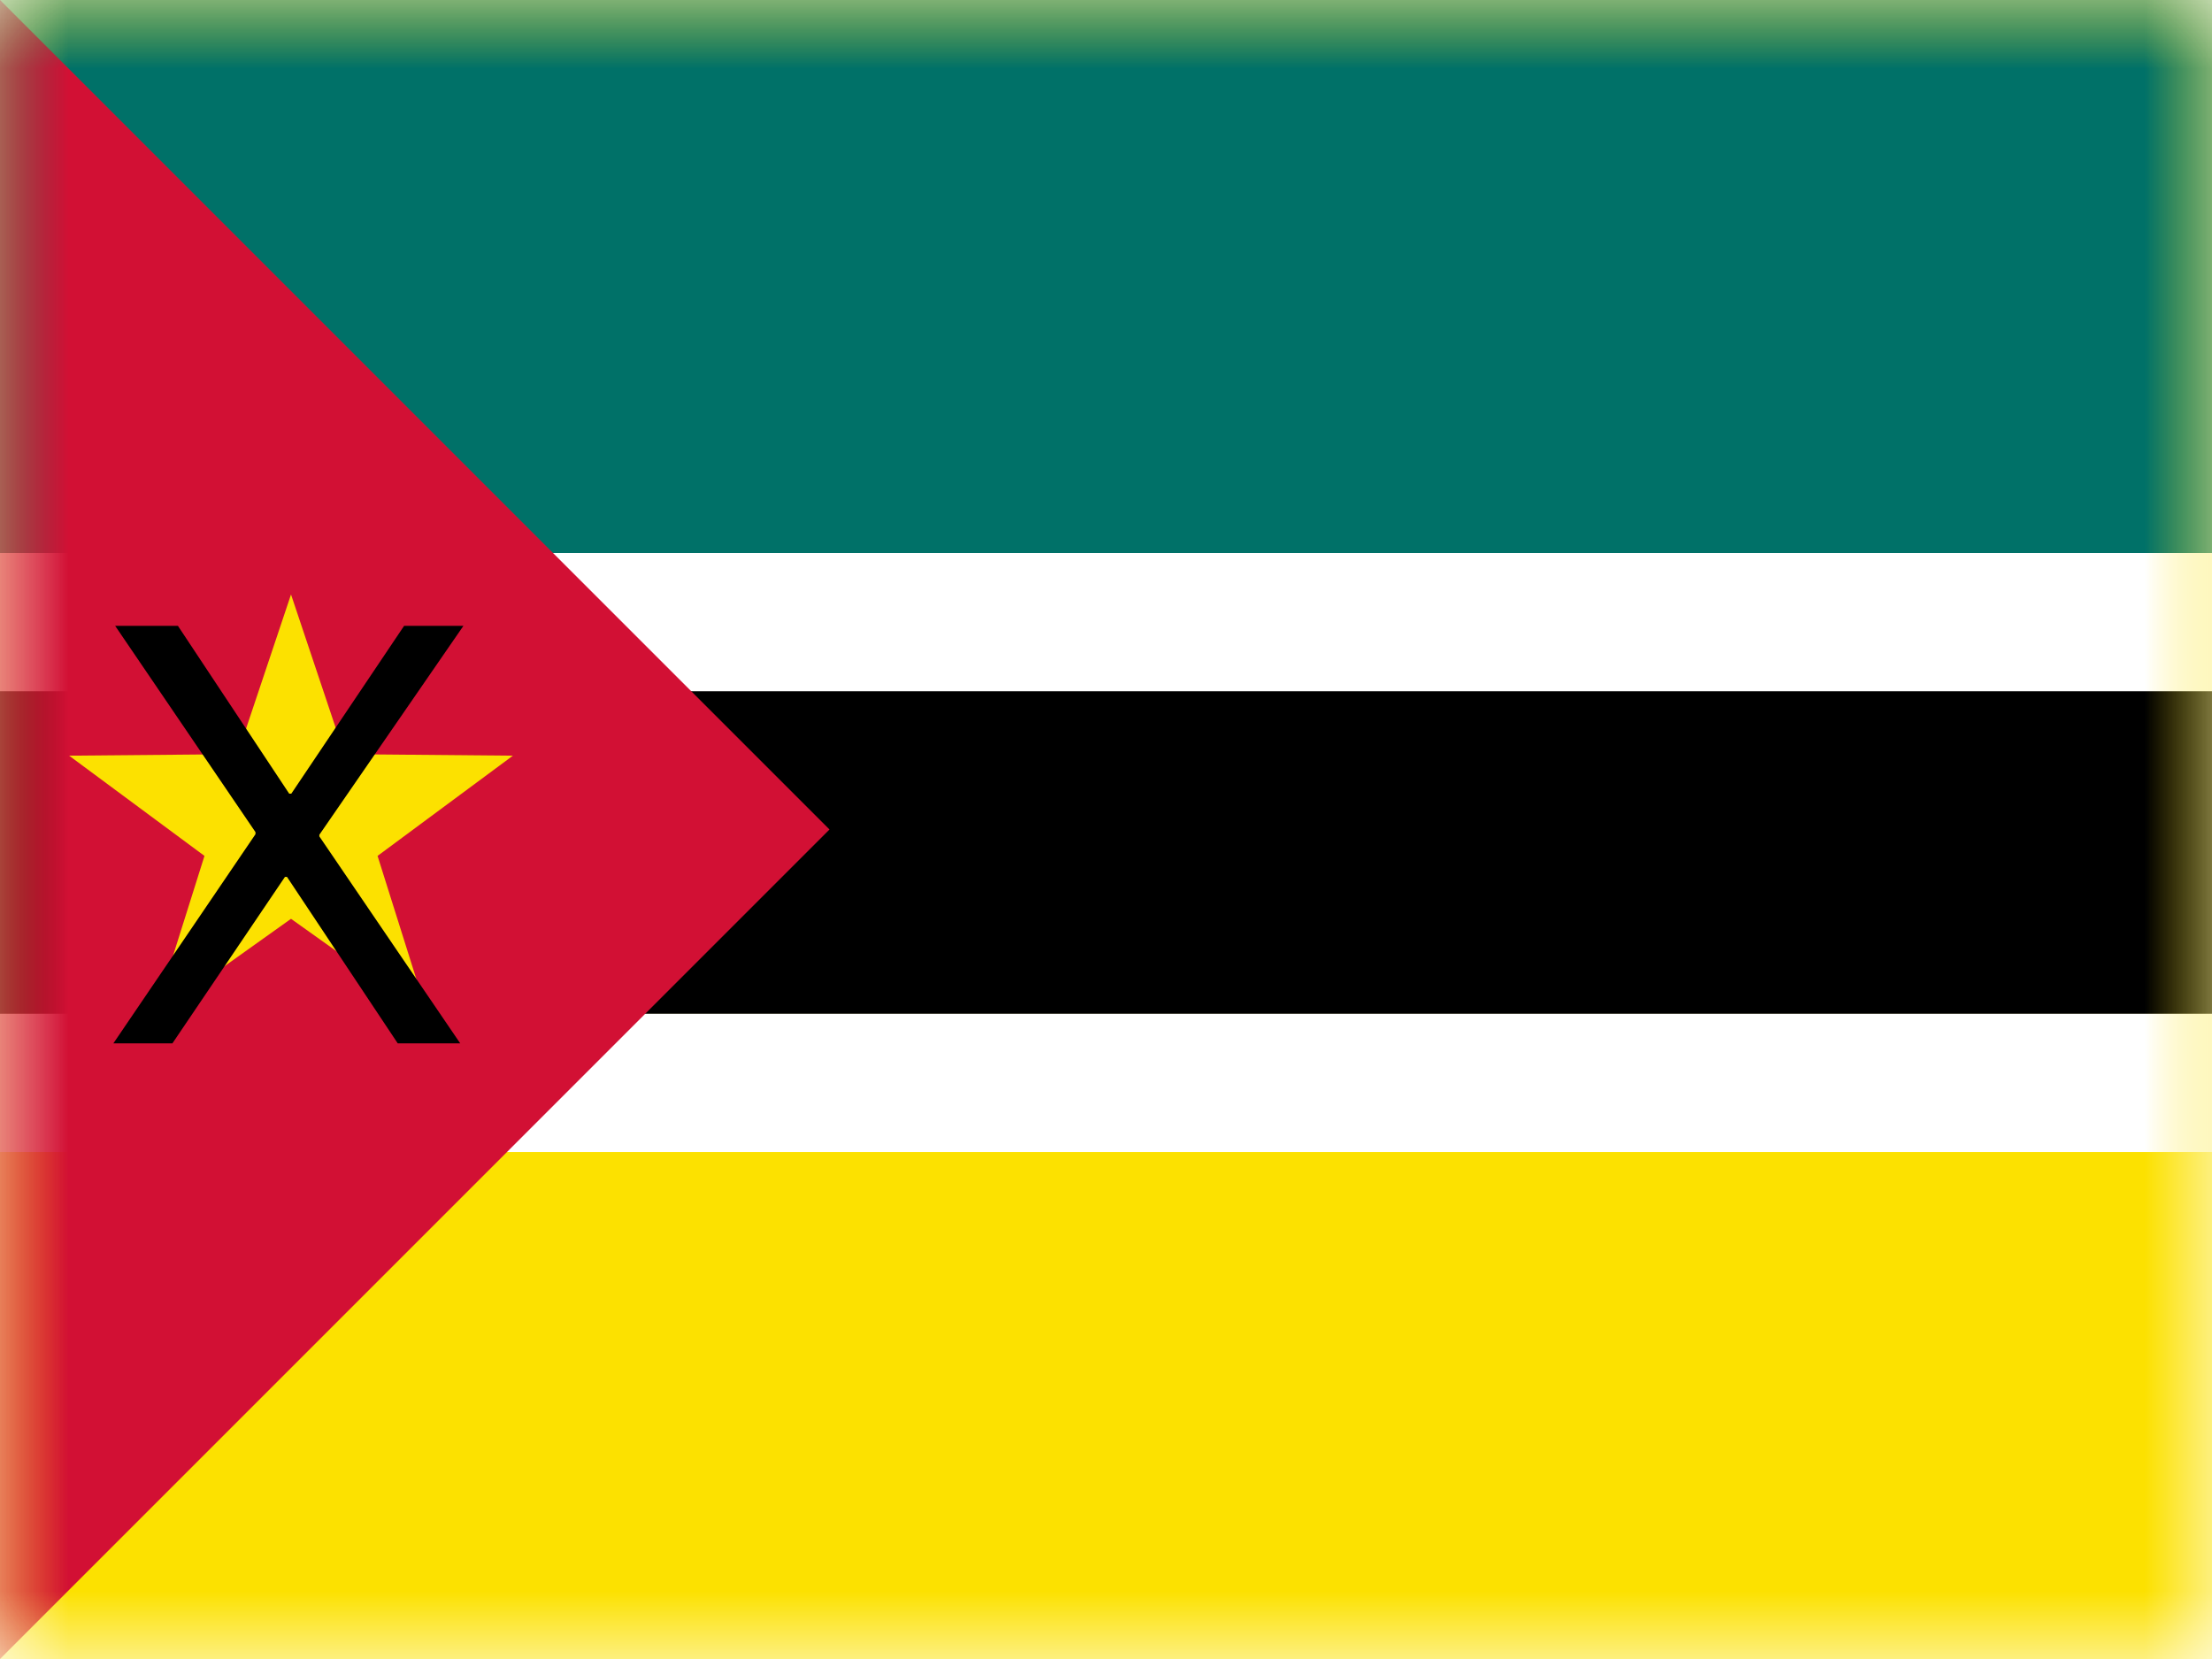 <?xml version="1.0" encoding="UTF-8"?>
<svg width="16px" height="12px" viewBox="0 0 16 12" version="1.1" xmlns="http://www.w3.org/2000/svg" xmlns:xlink="http://www.w3.org/1999/xlink">
    <rect x="0" y="0" width="16" height="12" fill="#333333" stroke="none"/>
    <title>MZ</title>
    <defs>
        <rect id="path-1" x="0" y="0" width="16" height="12"></rect>
    </defs>
    <g id="MZ" stroke="none" stroke-width="1" fill="none" fill-rule="evenodd">
        <g id="Mozambique">
            <mask id="mask-2" fill="white">
                <use xlink:href="#path-1"></use>
            </mask>
            <use id="Rectangle-77" fill="#FFFFFF" xlink:href="#path-1"></use>
            <rect id="Rectangle-119-Copy" fill="#FCE100" mask="url(#mask-2)" x="0" y="0" width="16" height="12"></rect>
            <rect id="Rectangle-119-Copy-55" fill="#007168" mask="url(#mask-2)" x="0" y="0" width="16" height="4"></rect>
            <g id="Group-3" mask="url(#mask-2)">
                <g transform="translate(0, 4)">
                    <rect id="Rectangle-3" fill="#000000" x="0" y="0.667" width="16" height="2.667"></rect>
                    <rect id="Rectangle-3-Copy" fill="#FFFFFF" x="0" y="0" width="16" height="1"></rect>
                    <rect id="Rectangle-3-Copy-2" fill="#FFFFFF" x="0" y="3.333" width="16" height="1"></rect>
                </g>
            </g>
            <polygon id="Path-2" fill="#D21034" mask="url(#mask-2)" points="0 0 6 6 0 12"></polygon>
            <polygon id="Star-2" fill="#FCE100" mask="url(#mask-2)" points="2.105 6.646 1.113 7.353 1.479 6.191 0.5 5.466 1.718 5.455 2.105 4.3 2.492 5.455 3.71 5.466 2.731 6.191 3.097 7.353"></polygon>
            <polygon id="X" fill="#000000" mask="url(#mask-2)" points="0.82 7.547 1.247 7.547 2.061 6.343 2.076 6.343 2.877 7.547 3.329 7.547 2.31 6.05 2.31 6.038 3.352 4.527 2.923 4.527 2.107 5.741 2.092 5.741 1.287 4.527 0.833 4.527 1.848 6.019 1.848 6.034"></polygon>
            <g id="Overlay" mask="url(#mask-2)" opacity="0" stroke="#000000" stroke-opacity="0.504">
                <g>
                    <rect style="mix-blend-mode: multiply;" x="0.5" y="0.5" width="15" height="11"></rect>
                </g>
            </g>
        </g>
    </g>
</svg>